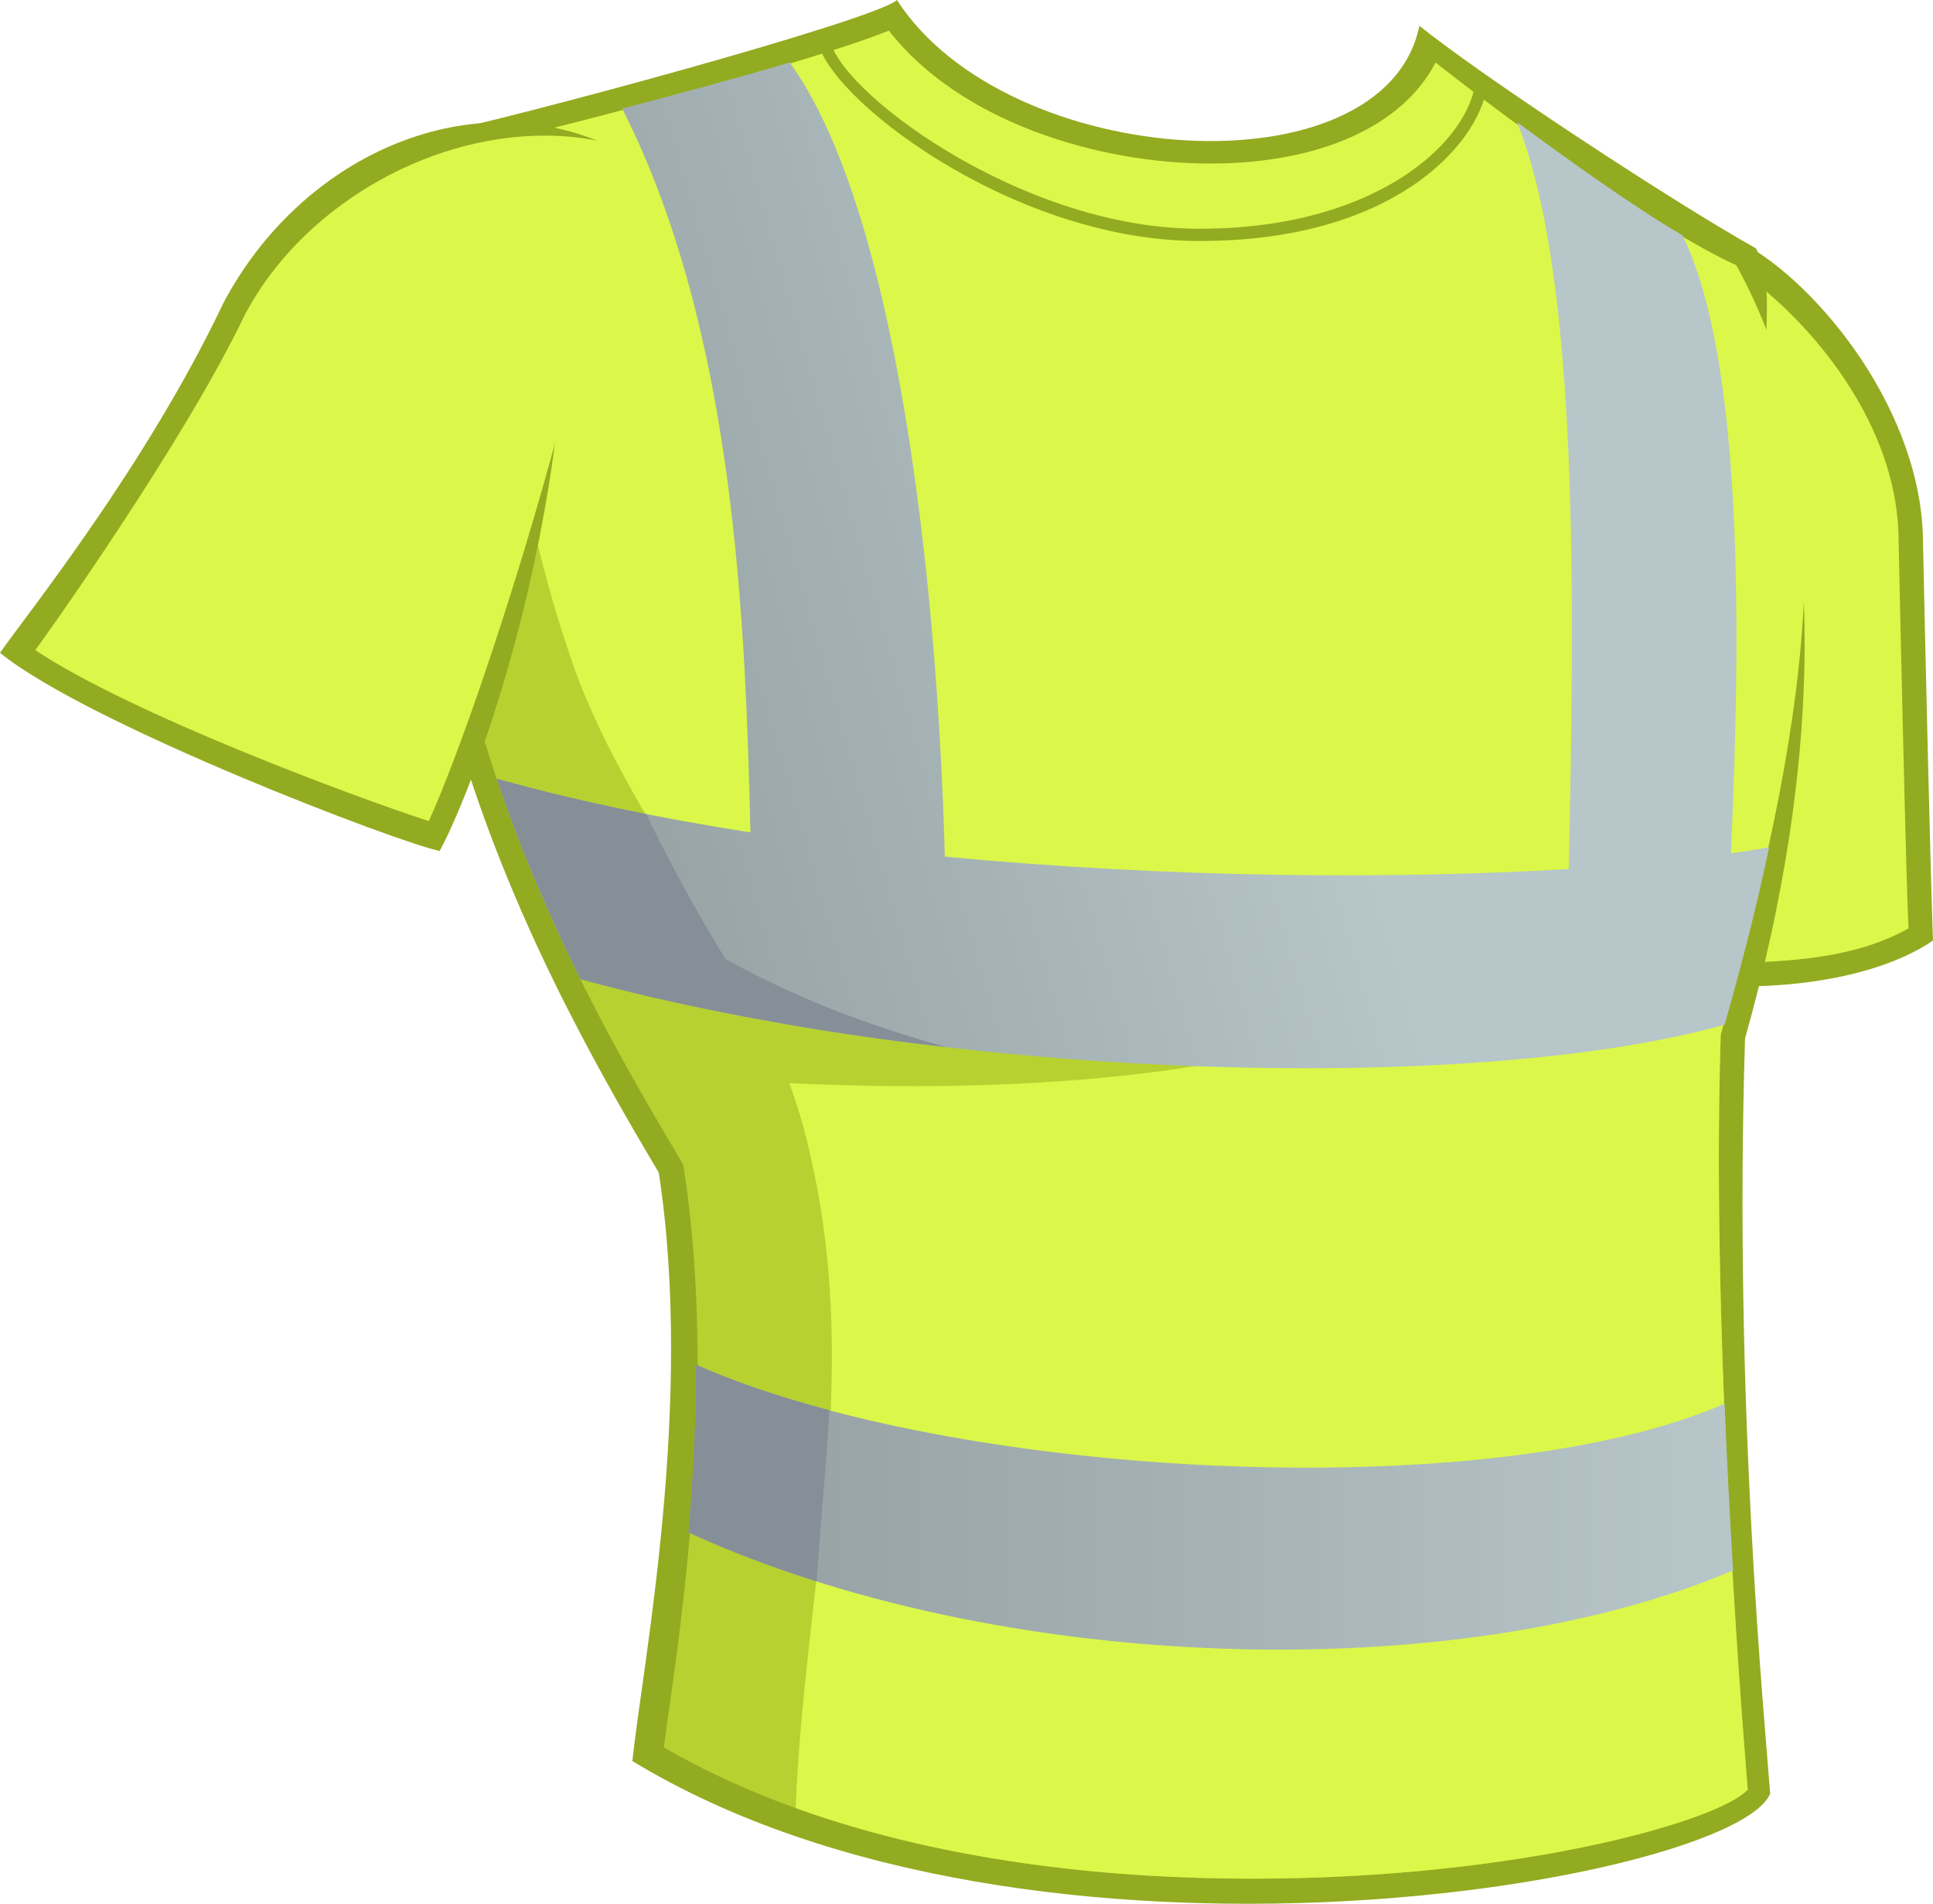 <?xml version="1.0" encoding="UTF-8" standalone="no"?>
<!-- Generator: Adobe Illustrator 15.0.0, SVG Export Plug-In . SVG Version: 6.00 Build 0)  -->

<svg
   xmlns:dc="http://purl.org/dc/elements/1.1/"
   xmlns:cc="http://creativecommons.org/ns#"
   xmlns:rdf="http://www.w3.org/1999/02/22-rdf-syntax-ns#"
   xmlns:svg="http://www.w3.org/2000/svg"
   xmlns="http://www.w3.org/2000/svg"
   xmlns:sodipodi="http://sodipodi.sourceforge.net/DTD/sodipodi-0.dtd"
   xmlns:inkscape="http://www.inkscape.org/namespaces/inkscape"
   version="1.1"
   id="_x30_1_1_"
   x="0px"
   y="0px"
   width="1019.455px"
   height="1003.844px"
   viewBox="0 0 1019.455 1003.844"
   enable-background="new 0 0 1019.455 1003.844"
   xml:space="preserve"
   inkscape:version="0.91 r13725"
   sodipodi:docname="Fluo_Tshirt_NH_01.svg"><defs
     id="defs130" /><sodipodi:namedview
     pagecolor="#ffffff"
     bordercolor="#666666"
     borderopacity="1"
     objecttolerance="10"
     gridtolerance="10"
     guidetolerance="10"
     inkscape:pageopacity="0"
     inkscape:pageshadow="2"
     inkscape:window-width="1473"
     inkscape:window-height="704"
     id="namedview128"
     showgrid="false"
     inkscape:zoom="0.23509629"
     inkscape:cx="509.72751"
     inkscape:cy="501.922"
     inkscape:window-x="9"
     inkscape:window-y="30"
     inkscape:window-maximized="0"
     inkscape:current-layer="_x30_1_1_" /><g
     id="Fluo_x5F_Tshirt_2_"><g
       id="g4"><path
         fill="#93AB20"
         d="M916.043,126.67c37.929,18.25,95.183,84.45,98.043,154.583c1.432,67.271,3.936,174.622,5.368,214.697    c-35.783,24.332-102.34,29.343-152.436,19.323C875.607,458.379,914.613,168.178,916.043,126.67z"
         id="path6" /><path
         fill="#DBF74A"
         d="M904.216,507.771c-9.333,0-17.962-0.528-25.773-1.57c-6.923-53.88,18.138-190.959,35.022-283.317    c5.589-30.579,10.183-55.704,12.877-73.427c33.105,26.086,72.596,75.138,74.863,130.722c0.841,39.638,4.259,192.974,5.368,209.331    C979.873,504.52,946.315,507.771,904.216,507.771z"
         id="path8" /></g><g
       id="g10"><path
         fill="#93AB20"
         d="M227.579,70.849C270.519,62.262,461.241,10.734,473.048,0c57.969,90.172,257.282,102.696,275.53,13.596    c33.279,26.836,133.469,92.679,177.482,117.369c11.283,20.64,1.517,49.984,7.516,78.365    c24.312,74.604,28.273,191.262-13.239,338.148c-6.131,192.287,10.496,360.955,13.239,398.264    c-18.609,45.802-388.247,111.643-600.081-17.175c5.724-52.958,32.563-188.575,13.955-310.238    C275.886,498.097,177.125,312.385,227.579,70.849z"
         id="path12" /><path
         fill="#B7D130"
         d="M660.119,990.603c-87.475,0-211.317-12.139-309.984-69.2c1.009-7.999,2.344-17.437,3.826-27.917    c9.335-65.975,22.266-175.55,6.752-276.969l-0.38-2.482l-1.283-2.158C299.075,511.118,190.704,323.681,238.18,80.58    c42.964-9.729,185.233-46.055,230.58-64.395c37.719,48.331,110.807,70.091,169.405,70.091c58.183,0,101.692-19.956,118.955-53.243    c39.427,30.847,115.177,87.095,158.603,106.863c50.058,98.417,41.74,228.85-7.78,404.078l-0.43,1.519l-0.051,1.575    c-5.389,168.988,13.969,392.33,14.306,396.528C907.651,959.619,802.968,990.603,660.119,990.603z"
         id="path14" /><path
         fill="#DBF74A"
         d="M907.461,547.068l0.051-1.575l0.43-1.519c49.521-175.229,63.923-302.799,7.78-404.078    C872.296,120.128,796.546,63.88,757.119,33.034c-17.262,33.287-60.772,53.243-118.955,53.243    c-58.599,0-131.686-21.76-169.405-70.091c-38.786,15.687-148.435,44.519-206.244,58.625    c-1.453,89.567,7.466,179.073,36.629,266.558c30.057,94.467,107.348,167.465,128.818,270.521    c26.549,117.567-3.828,228.435-8.332,341.482c82.897,29.911,172.633,37.232,240.488,37.232    c142.849,0,247.532-30.984,261.648-47.007C921.43,939.398,902.073,716.056,907.461,547.068z"
         id="path16" /><g
         id="g18"><path
           fill="#93AB20"
           d="M633.201,127.048c-1.147,0-2.296-0.006-3.458-0.019c-97.919-1.101-195.216-77.092-198.539-106.27     l6.399-0.729c3.057,26.831,99.24,99.514,192.211,100.558c93.419,1.016,142.953-43.818,148.148-76.016l6.356,1.027     C779.201,77.332,733.64,127.048,633.201,127.048z"
           id="path20" /></g><path
         fill="#B7D130"
         d="M312.026,416.513c77.292,89.458,324.194,133.112,412.218,122.378    c-118.083,42.939-280.538,33.637-323.478,31.49C362.121,516.706,327.054,437.982,312.026,416.513z"
         id="path22" /><linearGradient
         id="SVGID_1_"
         gradientUnits="userSpaceOnUse"
         x1="281.582"
         y1="395.327"
         x2="676.625"
         y2="282.255"><stop
           offset="0"
           style="stop-color:#949FA1"
           id="stop25" /><stop
           offset="1"
           style="stop-color:#B7C6C9"
           id="stop27" /></linearGradient><path
         fill="url(#SVGID_1_)"
         d="M912.859,449.995c5.36-117.388,6.59-260.012-25.442-325.827    c-27.324-16.158-59.192-39.034-87.312-59.759c33.045,82.162,30.194,254.468,27.271,393.792    c-91.244,5.562-211.062,4.771-329.076-6.531c-3.923-144.385-25.082-340.027-81.786-418.751    c-26.913,8.055-58.477,16.457-88.386,24.333c59.76,117.446,65.041,273.297,67.664,381.669    c-47.14-7.349-92.458-16.686-133.816-28.313c13.053,38.811,28.491,74.122,44.15,105.69    c192.999,52.753,469.196,61.495,603.477,24.024c9.267-32.974,17.222-63.697,23.437-93.573    C926.8,447.883,920.045,448.965,912.859,449.995z"
         id="path29" /><linearGradient
         id="SVGID_2_"
         gradientUnits="userSpaceOnUse"
         x1="363.134"
         y1="794.709"
         x2="913.984"
         y2="794.709"><stop
           offset="0"
           style="stop-color:#949FA1"
           id="stop32" /><stop
           offset="1"
           style="stop-color:#B7C6C9"
           id="stop34" /></linearGradient><path
         fill="url(#SVGID_2_)"
         d="M367.132,719.596c0.002,30.822-1.621,60.796-3.998,88.433    c161.74,74.383,404.319,82.296,550.85,20.032c-1.562-26.683-3.183-56.542-4.428-87.891    C783.958,794.918,501.257,779.356,367.132,719.596z"
         id="path36" /><path
         fill="#868F98"
         d="M367.132,719.596c0.002,30.822-1.621,60.796-3.998,88.433c21.213,9.755,43.857,18.331,67.479,25.778    c2.265-29.836,4.985-60.041,6.809-90.227C411.276,736.664,387.462,728.653,367.132,719.596z"
         id="path38" /><path
         fill="#868F98"
         d="M499.303,552.169c-42.394-11.609-81.078-26.714-116.631-46.444    c-15.329-24.691-29.118-50.261-41.921-76.519c-27.401-5.412-53.824-11.582-78.776-18.598    c13.053,38.811,28.491,74.122,44.15,105.69c30.799,8.418,63.769,15.696,97.956,21.847c-0.013-0.018-0.024-0.037-0.04-0.056    C434.339,543.817,465.951,548.317,499.303,552.169z"
         id="path40" /></g><g
       id="g42"><path
         fill="#93AB20"
         d="M0,344.23c46.159,37.572,210.403,100.193,231.873,104.487c15.901-29.352,51.527-124.524,62.978-233.305    c18.607-77.292,21.826-119.155,23.257-139.91c-72.638-31.49-159.591,7.156-200.384,84.447C76.932,245.828,15.028,322.761,0,344.23    z"
         id="path44" /><path
         fill="#DBF74A"
         d="M226.146,432.973c-38.791-12.636-156.865-56.378-207.541-90.172    c2.438-3.081,78.132-108.746,110.637-177.071c29.409-55.491,94.416-94.224,158.184-94.224c11.133,0,21.849,1.213,31.946,3.617    C331.188,126.017,257.629,363.798,226.146,432.973z"
         id="path46" /></g></g></svg>